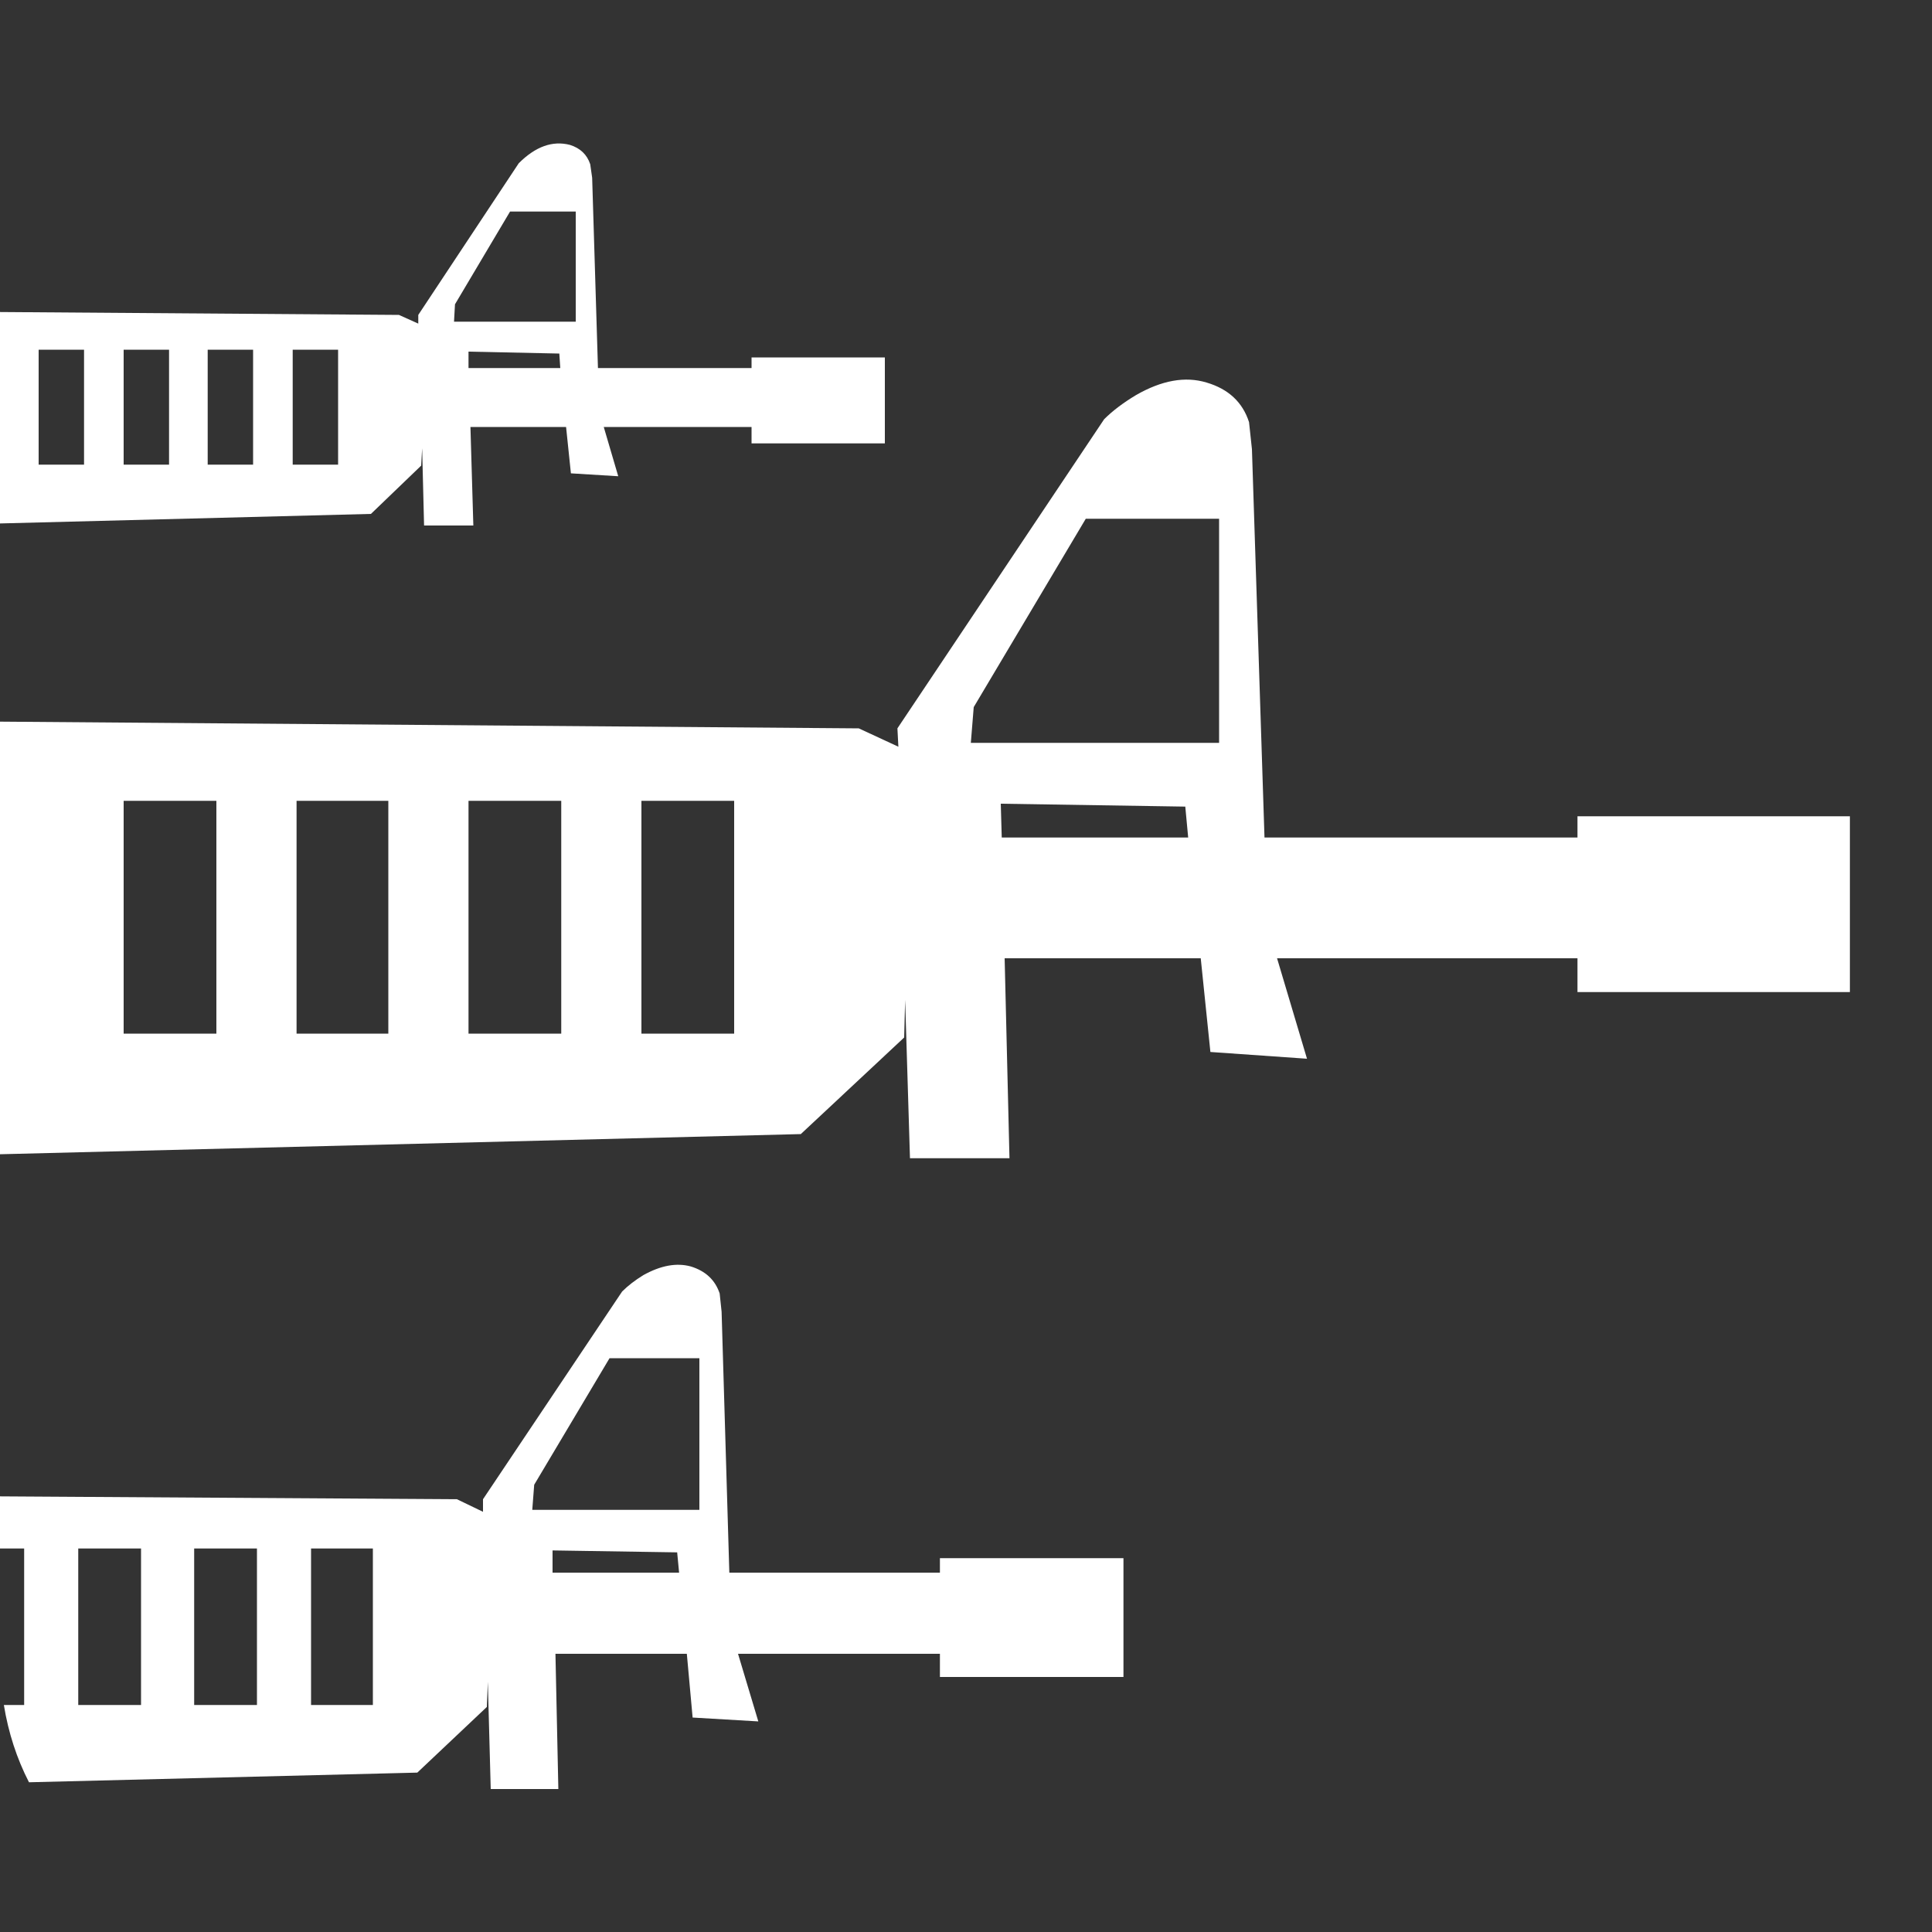 <?xml version="1.1" encoding="UTF-8"?><svg xmlns="http://www.w3.org/2000/svg" xmlns:xlink="http://www.w3.org/1999/xlink" version="2.0" width="100pt" height="100pt" viewBox="0 0 2000 2000" clip-rule="evenodd" fill-rule="evenodd" preserveAspectRatio="none"><rect x="0" y="0" width="2000" height="2000" fill="#333333" stroke="none"/><path d="M664 1070h96V829H664v241m-179 0h96V829H485v241m523-338-3 37h257V537H1124L1008 732m222 135-3-32-191-3 1 35h193M-5 1195V747l894 7 41 19-1-19 214-320q13-13 33-25 40-23 73-13 34 10 44 41l3 28 13 402h324V845h282v182H1633V992H1322l31 104-100-7-10-97H1040l5 207H942l-5-164-1 39-107 100-834 21M128 829v241h96V829H128m179 0v241h95V829H307" fill="#fff"/><path d="M572 1605v23H703l-2-21-129-2m-19-68-2 26H724V1406H631l-78 131M25 1603H-5v-54l478 3 27 13v-13l144-215q9-9 22-17 27-15 49-9 23 7 30 28l2 19 8 270H973v-15h190v123H973v-24H764l21 70-68-4-6-66H575l3 140H508l-3-111-1 26-72 68-402 10q-19-37-26-80H25V1603m121 0H81v162h65V1603m120 0H201v162h65V1603m120 0H322v162h64V1603" fill="#fff"/><path d="M485 364v17h95l-1-15-94-2m43-145-57 96-1 18H596V219H528M262 481V362H215V481h47M175 362H128V481h47V362m175 0H303V481h47V362M-5 381l4-58 414 3 20 9v-9L537 169q26-26 53-19 16 5 21 20l2 14 6 197H778V370H916v89H778V442H625l15 51-49-3-5-48H487l3 102H439l-2-80-1 18-52 50L-5 542V381m45-19V481H87V362H40" fill="#fff"/></svg>